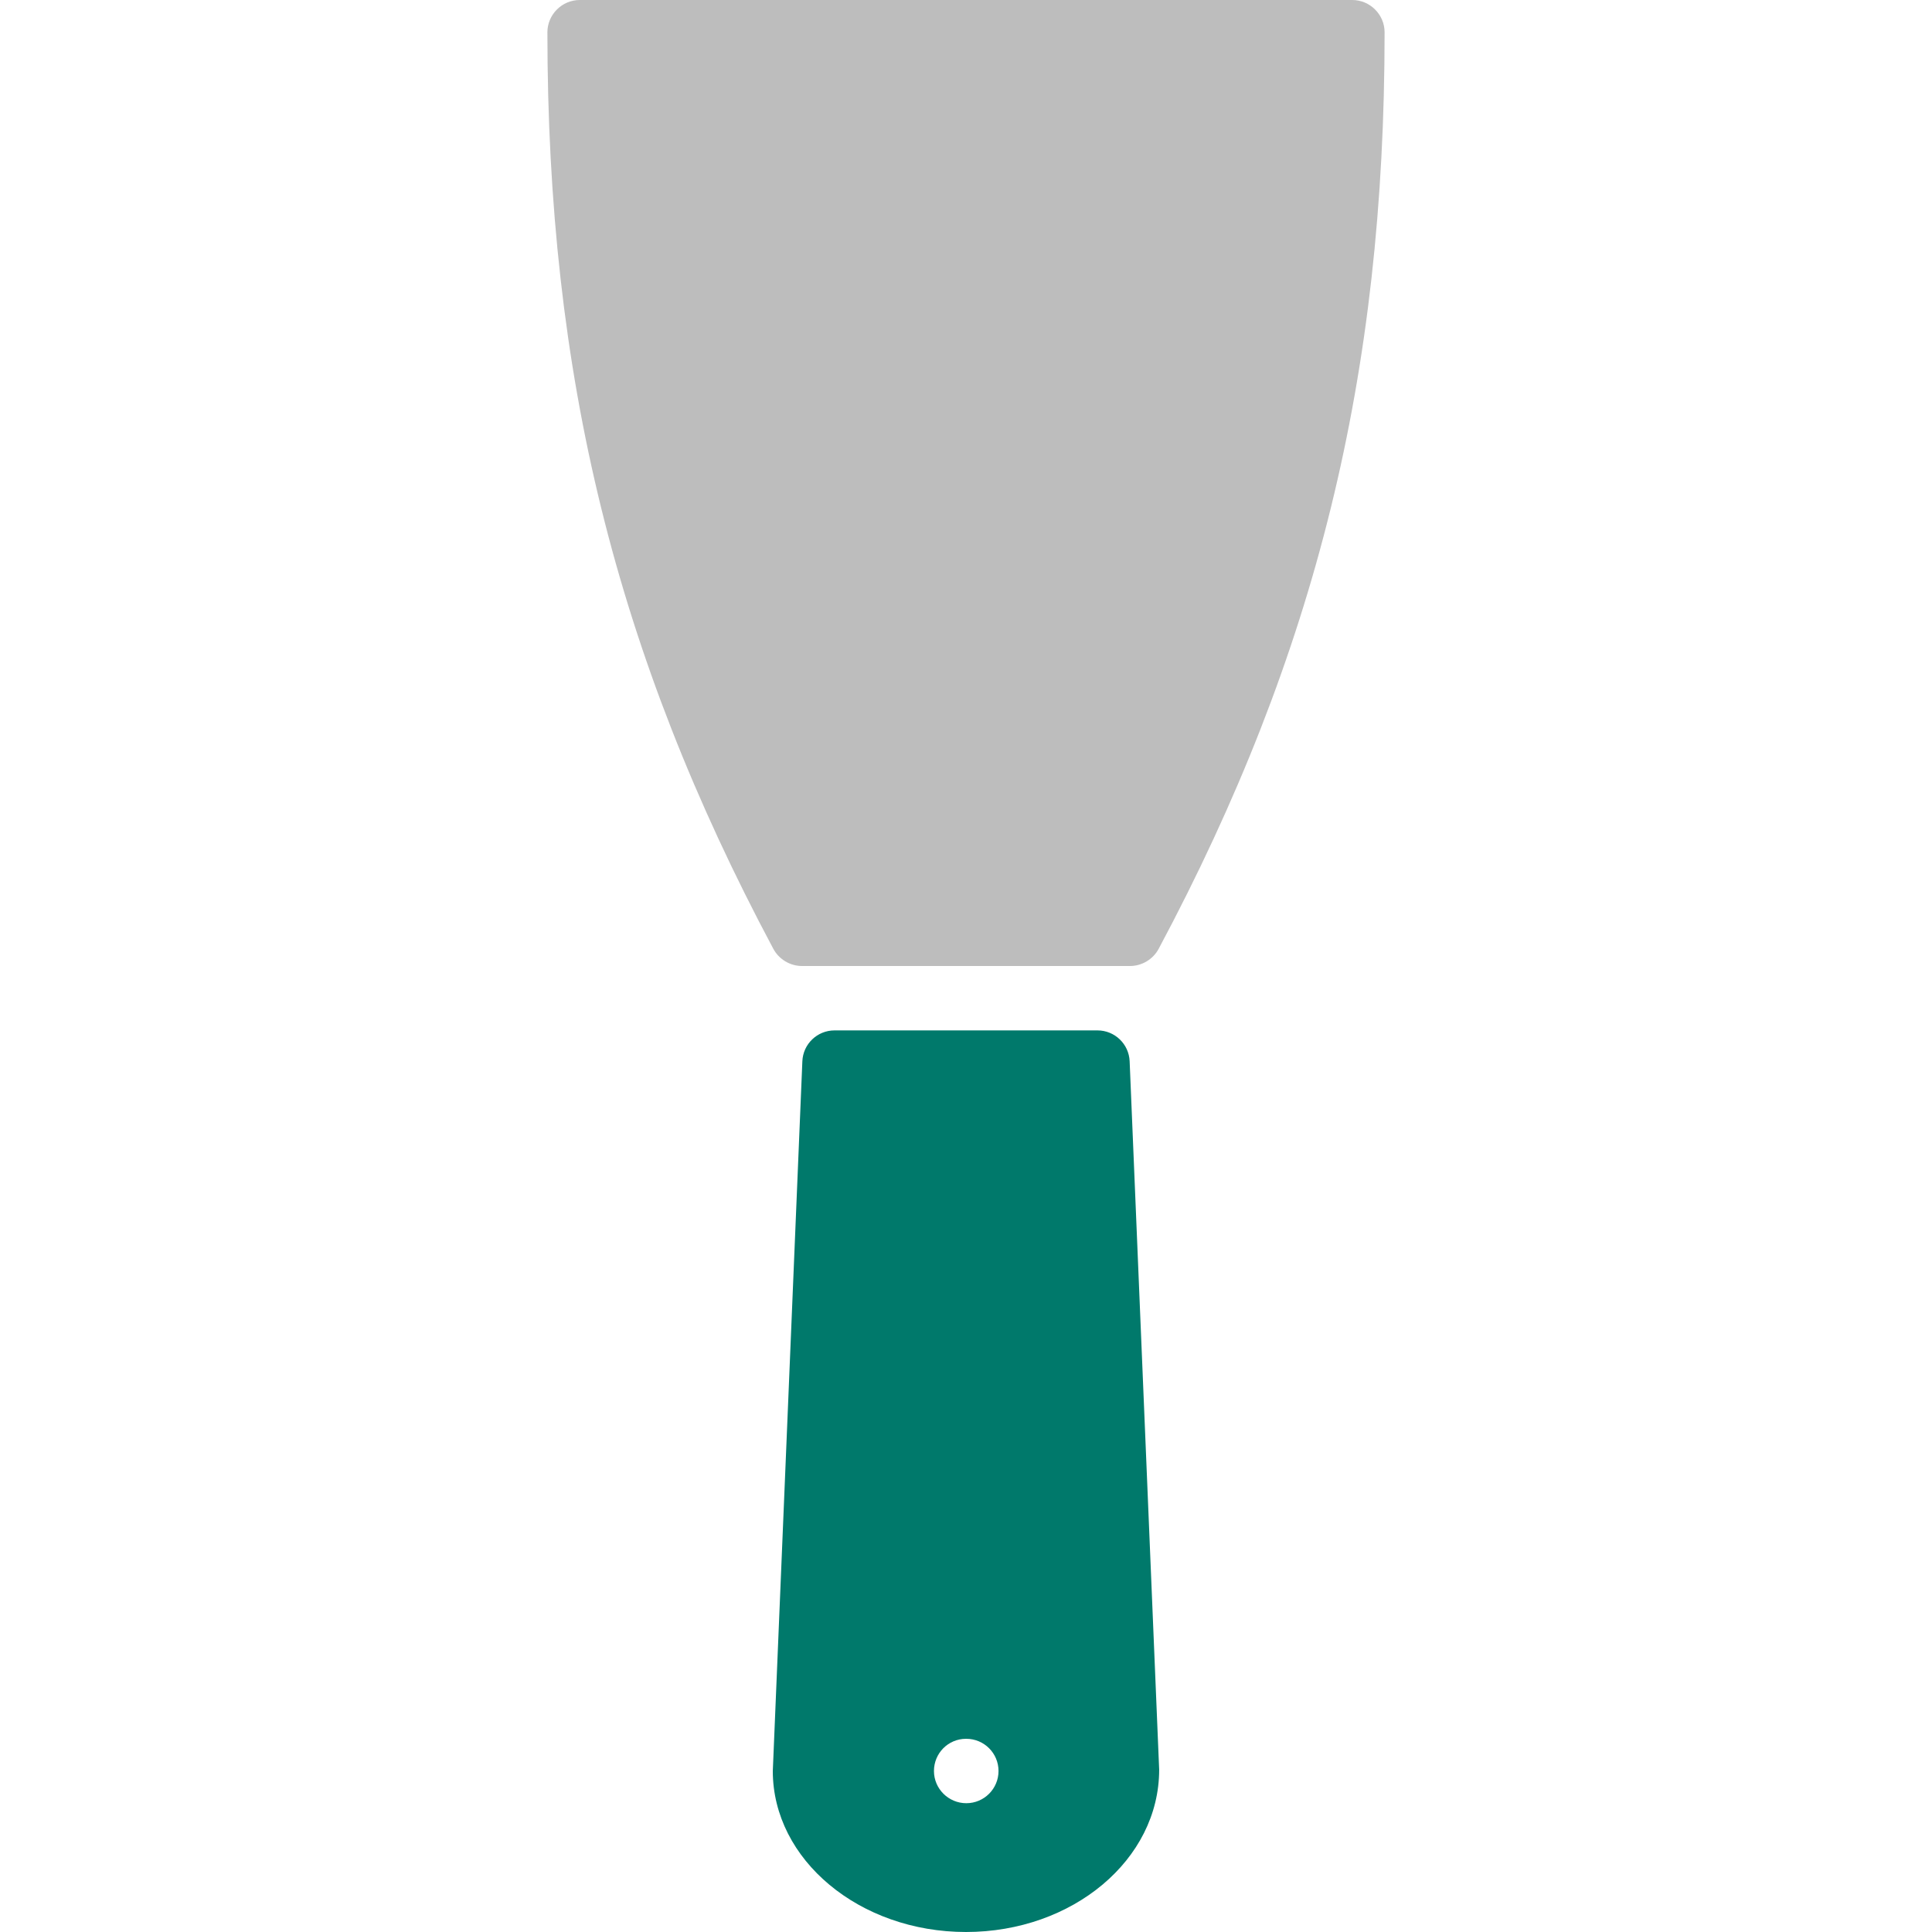 <?xml version="1.0" encoding="iso-8859-1"?>
<!-- Generator: Adobe Illustrator 19.0.0, SVG Export Plug-In . SVG Version: 6.00 Build 0)  -->
<svg version="1.1" id="Layer_1" xmlns="http://www.w3.org/2000/svg" xmlns:xlink="http://www.w3.org/1999/xlink" x="0px" y="0px"
	 viewBox="0 0 512 512" style="enable-background:new 0 0 512 512;" xml:space="preserve">
<g>
	<g>
		<path fill="#bdbdbd" d="M358.357,0H153.643c-4.71,0-8.576,3.857-8.576,8.567c0.009,90.769,18.082,164.531,59.861,242.859
			c1.493,2.799,4.446,4.574,7.62,4.574h86.903c3.174,0,6.127-1.775,7.62-4.574c41.779-78.327,59.861-152.09,59.861-242.859
			C366.933,3.857,363.068,0,358.357,0z"/>
	</g>
</g>
<g>
	<g>
		<path fill="#00796b" d="M299.366,281.242c-0.188-4.565-3.951-8.175-8.525-8.175h-69.683c-4.574,0-8.337,3.61-8.525,8.175L204.8,469.333
			C204.8,492.86,227.763,512,256,512s51.2-19.14,51.191-43.025L299.366,281.242z M256.085,477.867c-4.719,0-8.576-3.823-8.576-8.533
			s3.772-8.533,8.491-8.533h0.085c4.719,0,8.533,3.823,8.533,8.533S260.796,477.867,256.085,477.867z"/>
	</g>
</g>
<g>
</g>
<g>
</g>
<g>
</g>
<g>
</g>
<g>
</g>
<g>
</g>
<g>
</g>
<g>
</g>
<g>
</g>
<g>
</g>
<g>
</g>
<g>
</g>
<g>
</g>
<g>
</g>
<g>
</g>
</svg>
